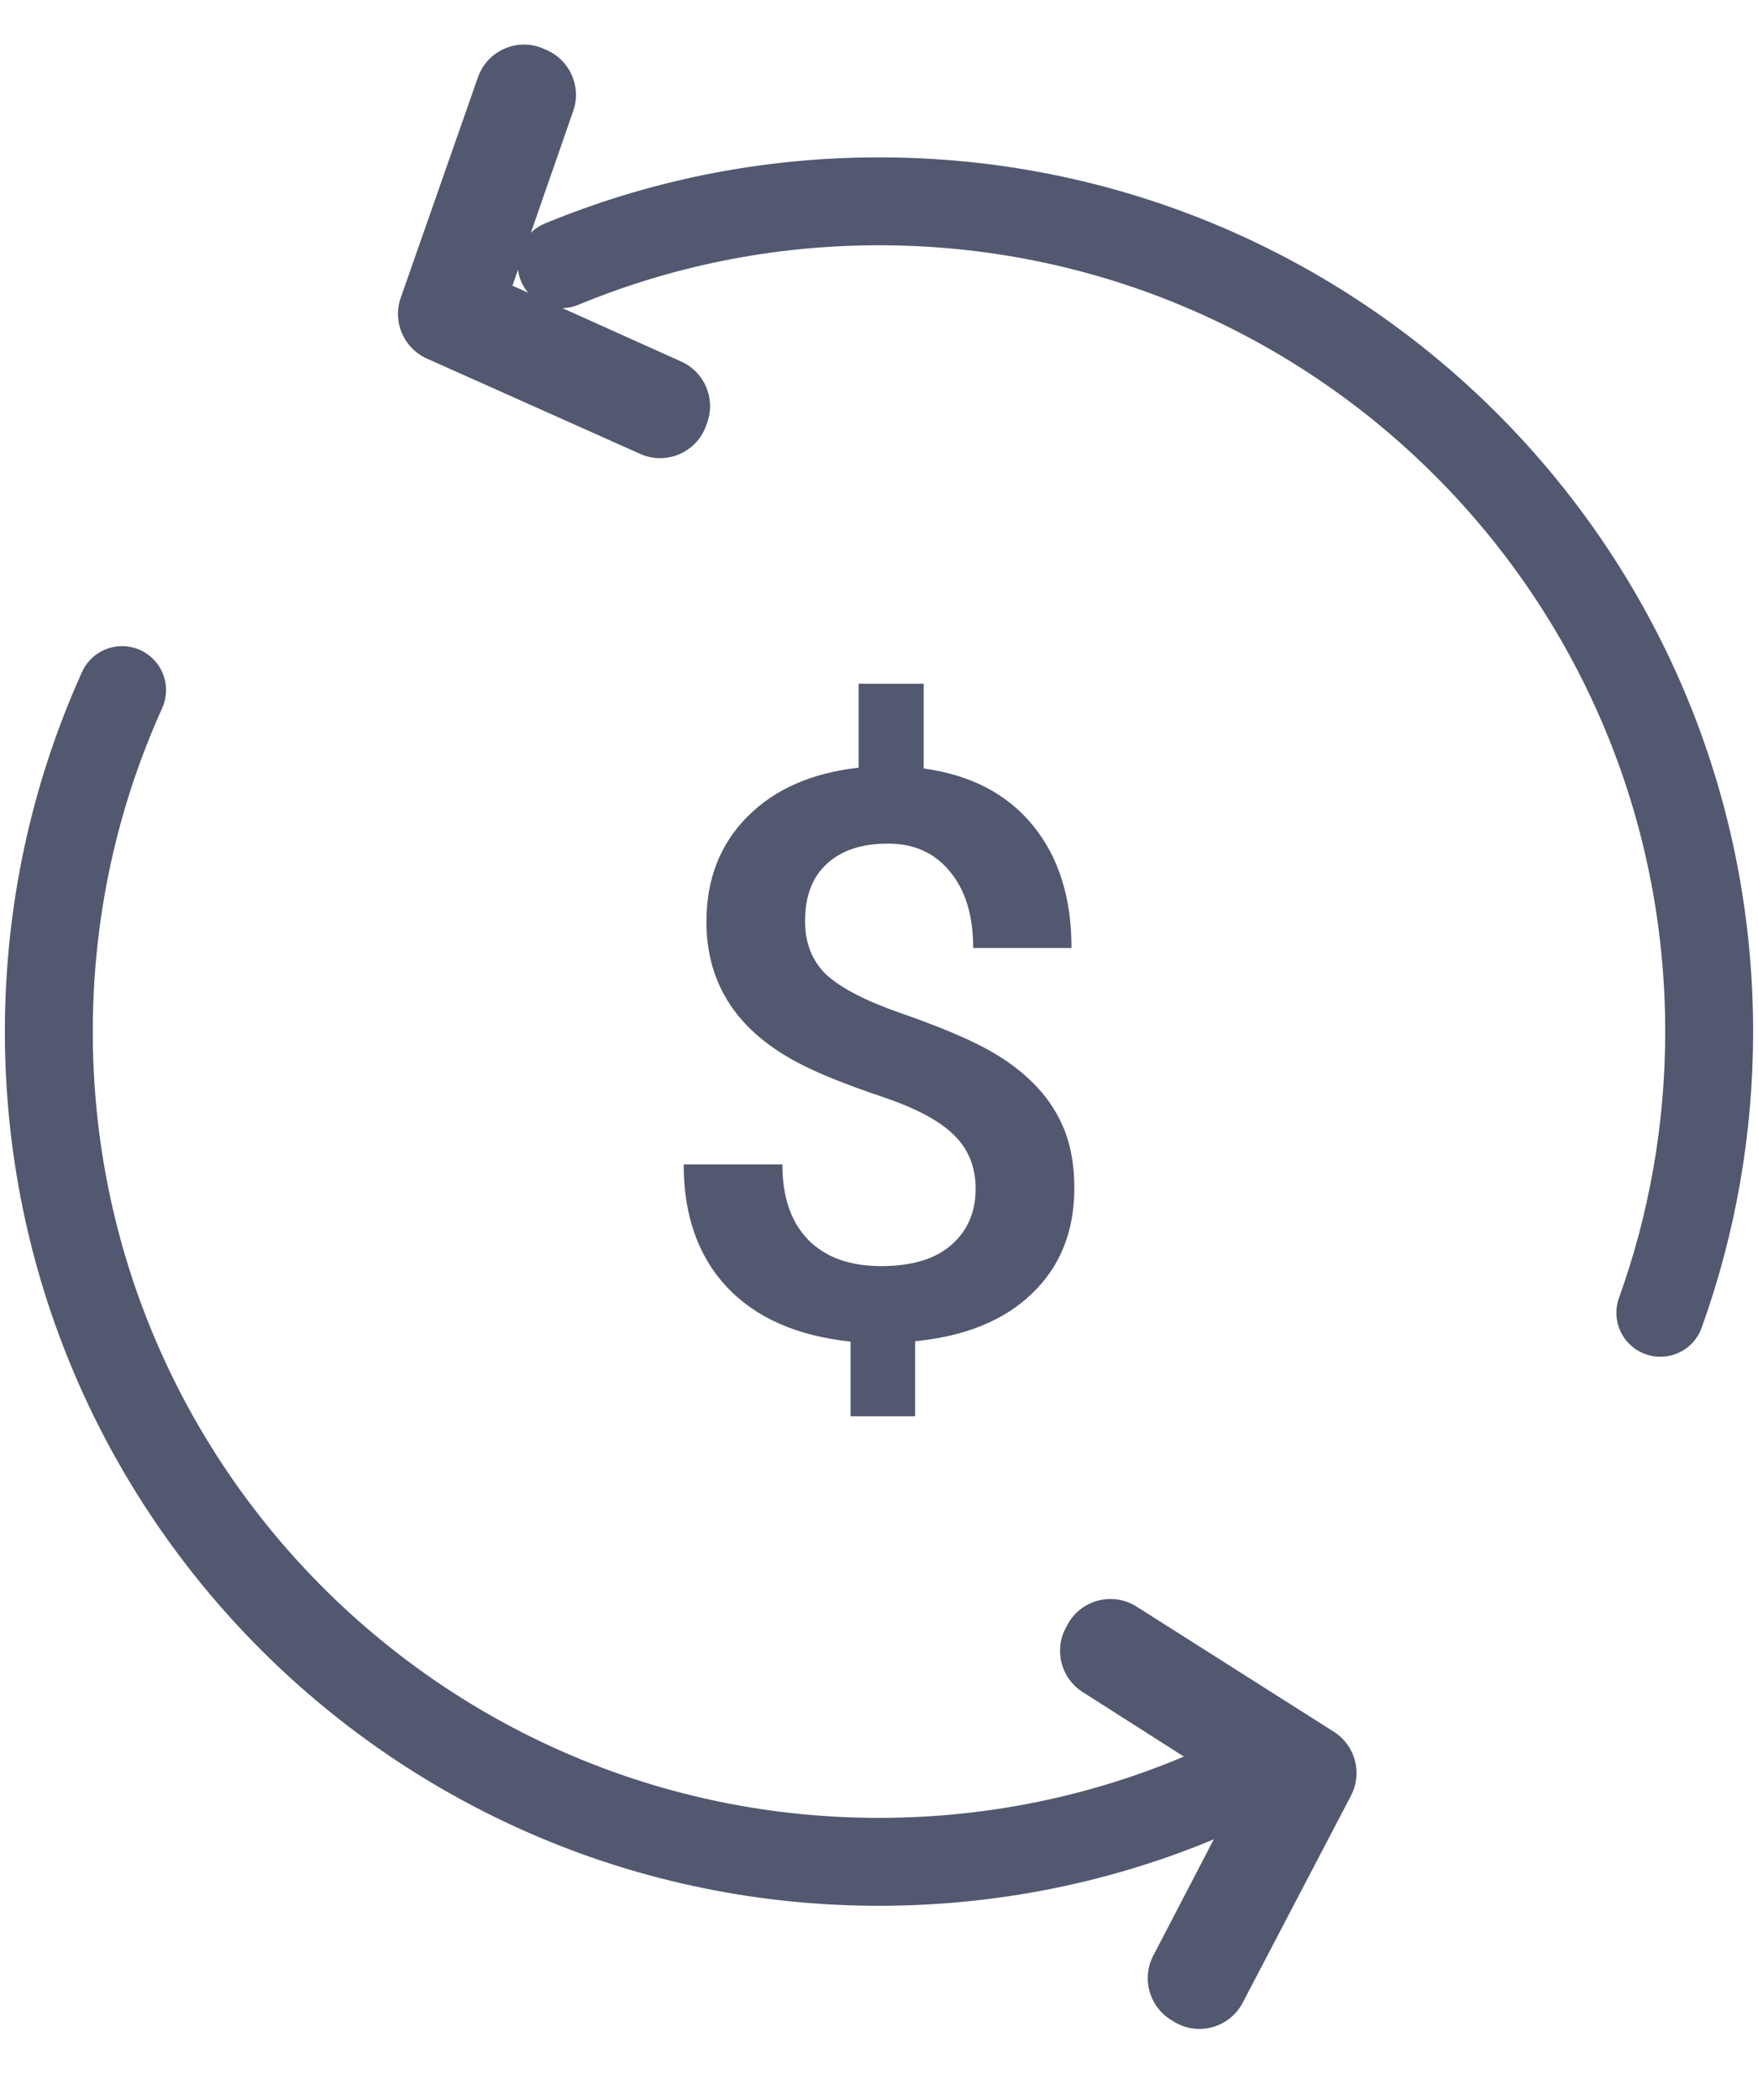 <svg width="36" height="43" viewBox="0 0 36 43" fill="none" xmlns="http://www.w3.org/2000/svg">
<path d="M11.5 5.409C13.502 4.58 15.698 4.122 18 4.122C22.684 4.122 26.925 6.016 30 9.081C33.089 12.159 35 16.417 35 21.122C35 23.143 34.647 25.082 34 26.88M2.5 14.13C1.536 16.263 1 18.63 1 21.122C1 25.827 2.911 30.086 6 33.164C9.075 36.228 13.316 38.122 18 38.122C20.492 38.122 22.86 37.586 24.992 36.622" stroke="#52586F" stroke-width="1.8" stroke-linecap="round" stroke-linejoin="round"/>
<path fill-rule="evenodd" clip-rule="evenodd" d="M9.787 1.583C9.98 1.03 10.606 0.761 11.14 1.001L11.204 1.03C11.677 1.242 11.909 1.781 11.739 2.27L10.494 5.849L13.95 7.403C14.423 7.615 14.655 8.154 14.485 8.643L14.462 8.709C14.27 9.262 13.645 9.533 13.11 9.294L8.742 7.342C8.267 7.13 8.034 6.589 8.206 6.098L9.787 1.583Z" fill="#52586F"/>
<path fill-rule="evenodd" clip-rule="evenodd" d="M25.448 41.006C25.177 41.525 24.519 41.701 24.025 41.386L23.966 41.349C23.529 41.07 23.377 40.504 23.616 40.044L25.365 36.682L22.17 34.645C21.733 34.367 21.581 33.8 21.82 33.341L21.852 33.279C22.123 32.759 22.78 32.582 23.275 32.896L27.315 35.459C27.754 35.738 27.906 36.306 27.665 36.767L25.448 41.006Z" fill="#52586F"/>
<path d="M19.979 24.339C19.979 23.892 19.829 23.524 19.53 23.235C19.231 22.941 18.732 22.678 18.033 22.446C17.335 22.21 16.791 21.992 16.403 21.792C15.112 21.135 14.466 20.162 14.466 18.874C14.466 18.001 14.746 17.283 15.306 16.721C15.866 16.158 16.625 15.824 17.584 15.719V14H18.915V15.735C19.879 15.867 20.625 16.256 21.152 16.902C21.678 17.544 21.942 18.38 21.942 19.41H19.929C19.929 18.748 19.771 18.227 19.455 17.849C19.145 17.465 18.721 17.273 18.183 17.273C17.651 17.273 17.235 17.41 16.936 17.683C16.636 17.956 16.486 18.348 16.486 18.858C16.486 19.316 16.633 19.683 16.927 19.962C17.227 20.235 17.731 20.496 18.441 20.743C19.15 20.99 19.708 21.219 20.112 21.429C20.517 21.639 20.858 21.881 21.135 22.155C21.412 22.423 21.626 22.733 21.776 23.085C21.925 23.437 22 23.85 22 24.323C22 25.212 21.712 25.932 21.135 26.484C20.564 27.036 19.766 27.362 18.74 27.462V29H17.418V27.47C16.32 27.354 15.475 26.981 14.882 26.35C14.294 25.719 14 24.883 14 23.842H16.021C16.021 24.505 16.195 25.017 16.545 25.38C16.899 25.743 17.398 25.924 18.042 25.924C18.674 25.924 19.153 25.78 19.48 25.491C19.813 25.201 19.979 24.818 19.979 24.339Z" fill="#52586F"/>
</svg>
